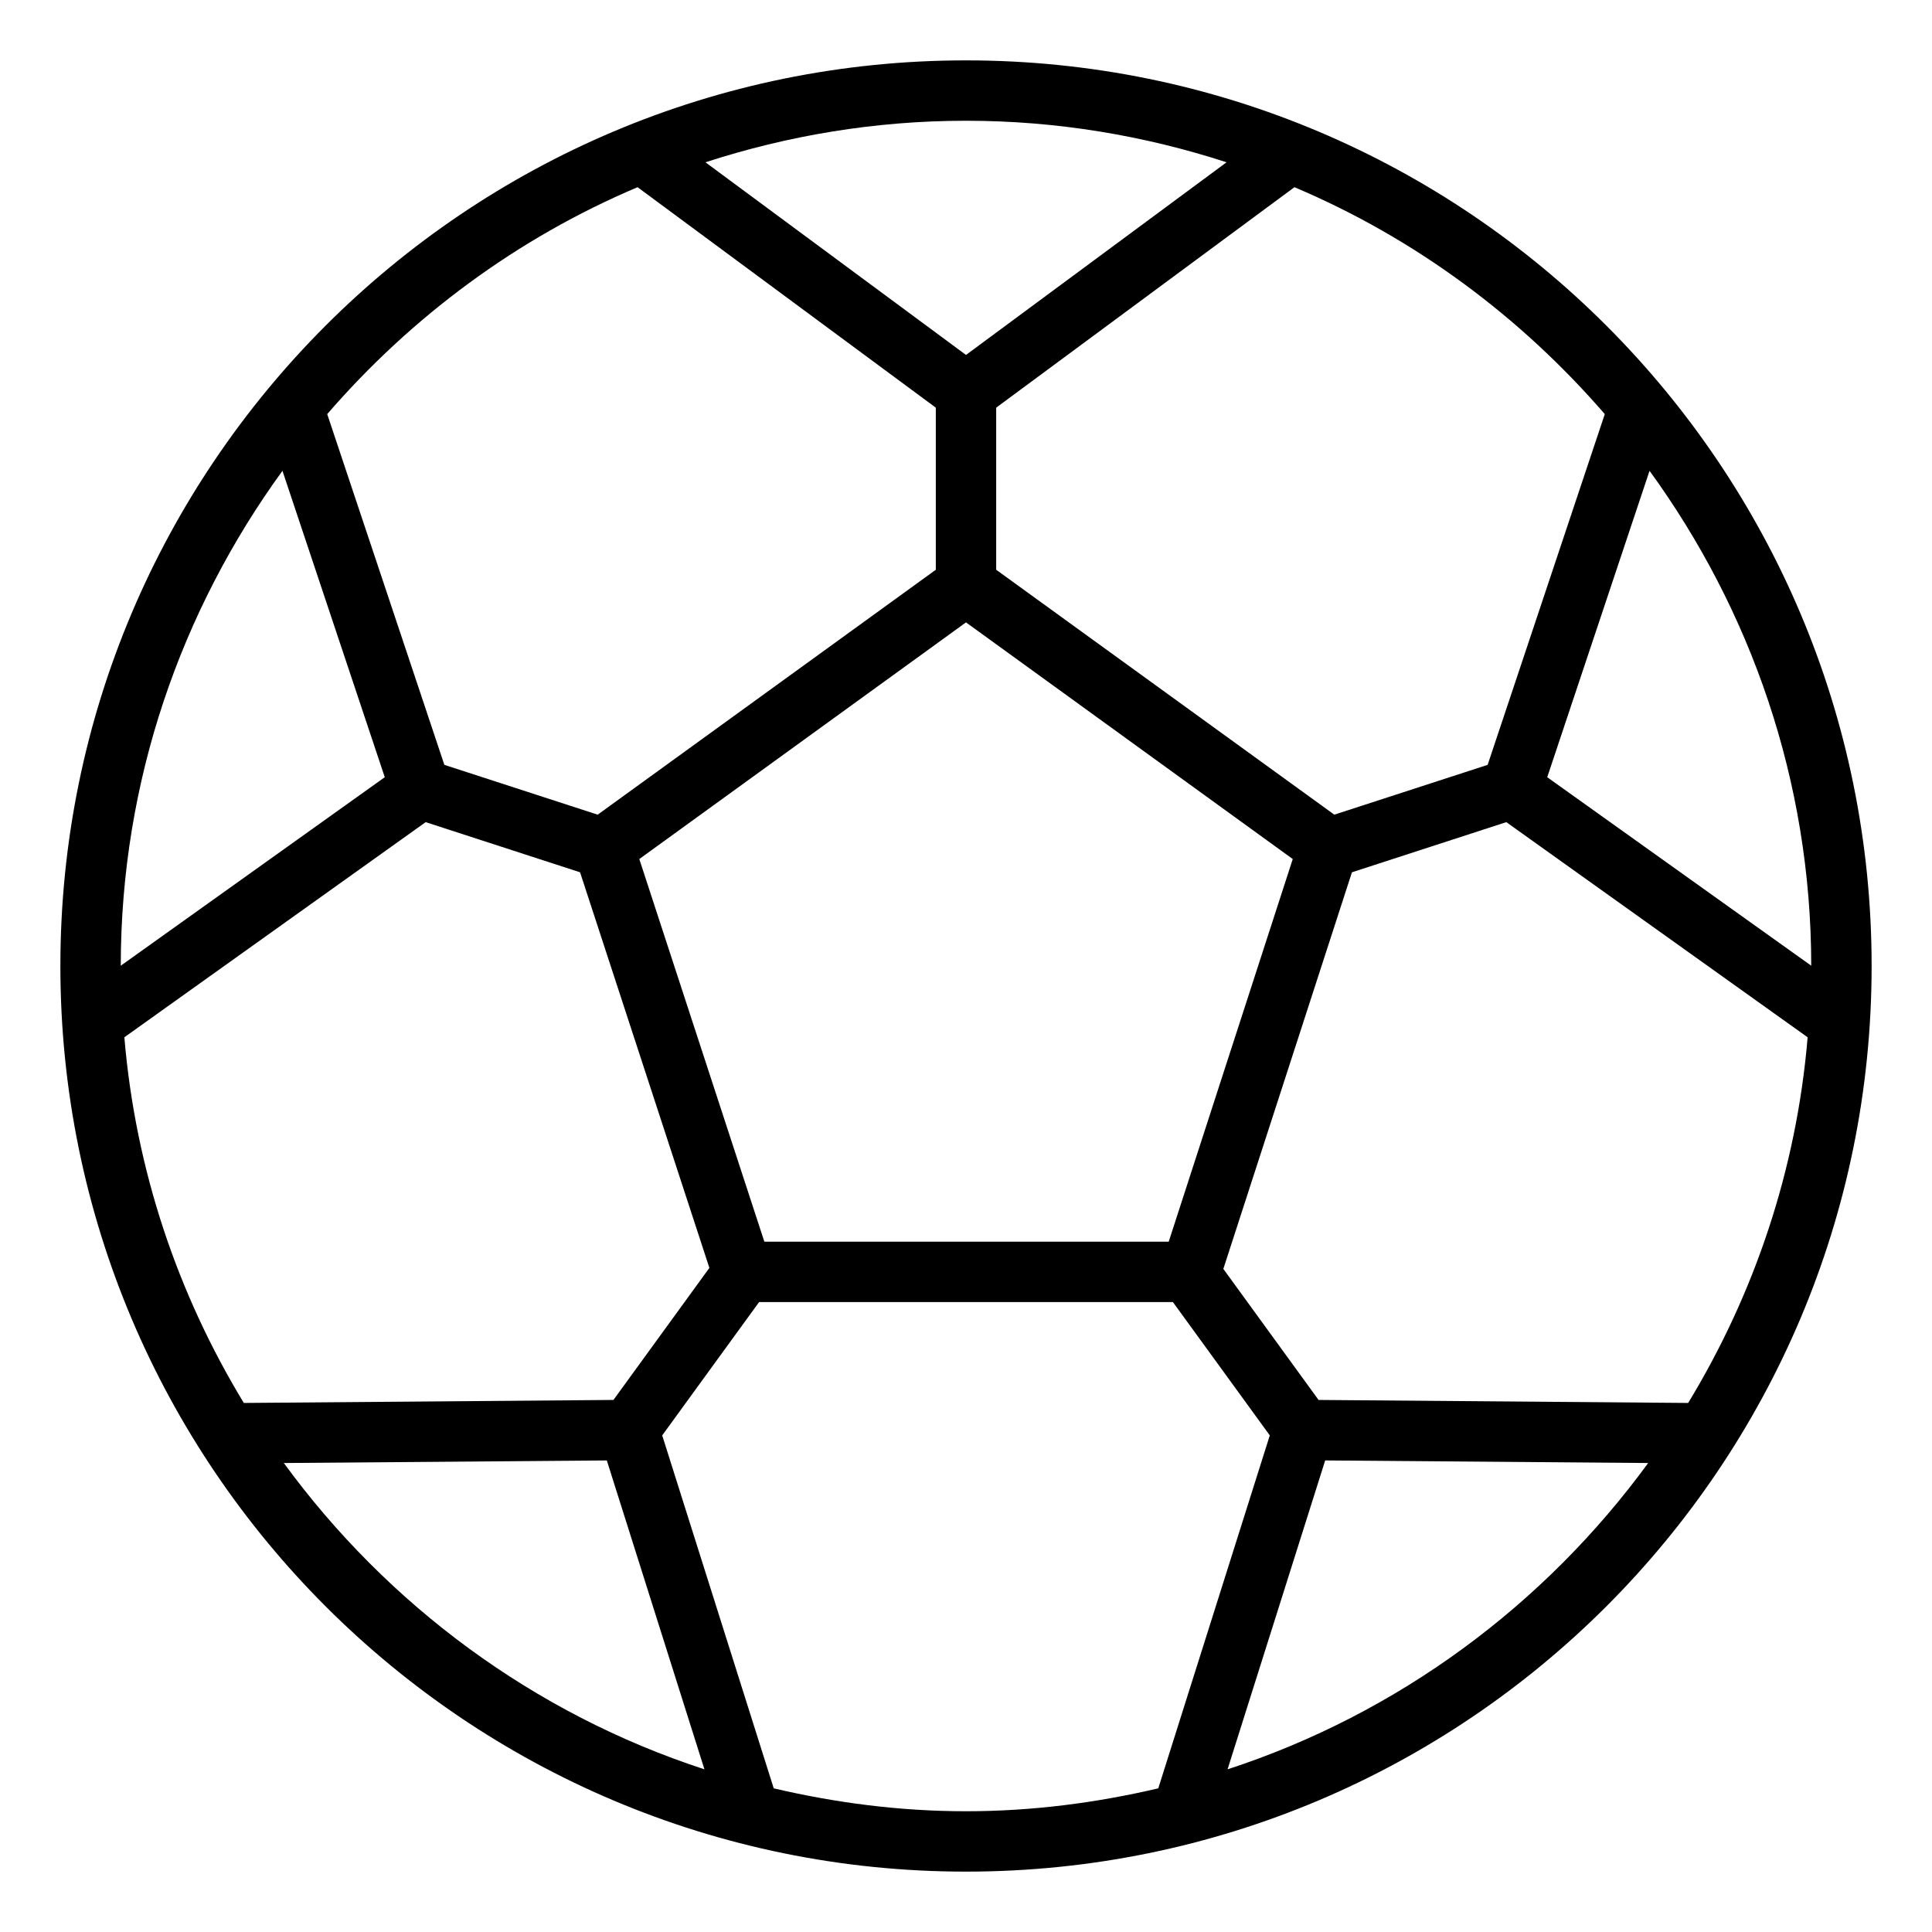<svg xmlns="http://www.w3.org/2000/svg" viewBox="0 0 512 512"><path d="M256 16C123.451 16 16 123.453 16 256S123.451 496 256 496S496 388.547 496 256S388.549 16 256 16ZM437.146 124.77C463.963 161.68 479.979 206.914 479.996 255.922L410.031 205.969L437.146 124.77ZM425.285 109.742L394.24 202.695L353.607 215.895L264 150.992V108.035L343.041 49.609C374.936 63.109 402.939 83.914 425.285 109.742ZM342.594 227.656L309.719 329.062H202.562L169.422 227.656L256 164.938L342.594 227.656ZM256 32C280.102 32 303.277 35.934 325.051 43.008L256 94.062L186.949 43.008C208.723 35.934 231.898 32 256 32ZM168.959 49.609L248 108.035V150.992L158.393 215.895L117.76 202.695L86.715 109.742C109.061 83.914 137.064 63.109 168.959 49.609ZM74.854 124.77L101.969 205.969L32.004 255.922C32.021 206.914 48.037 161.68 74.854 124.77ZM32.957 274.891L112.809 217.875L153.723 231.168L187.994 336.008L162.568 371L64.617 371.797C47.152 343.043 35.922 310.168 32.957 274.891ZM75.217 387.715L160.812 387.031L186.684 468.891C141.486 454.141 102.705 425.336 75.217 387.715ZM256 480C238.449 480 221.445 477.766 205.047 473.93L175.492 380.395L201.168 345.062H310.832L336.508 380.395L306.953 473.93C290.555 477.766 273.551 480 256 480ZM325.316 468.891L351.188 387.031L436.783 387.715C409.295 425.336 370.514 454.141 325.316 468.891ZM447.383 371.797L349.432 371L324.197 336.273L358.277 231.168L399.191 217.875L479.043 274.891C476.078 310.168 464.848 343.043 447.383 371.797Z"/></svg>